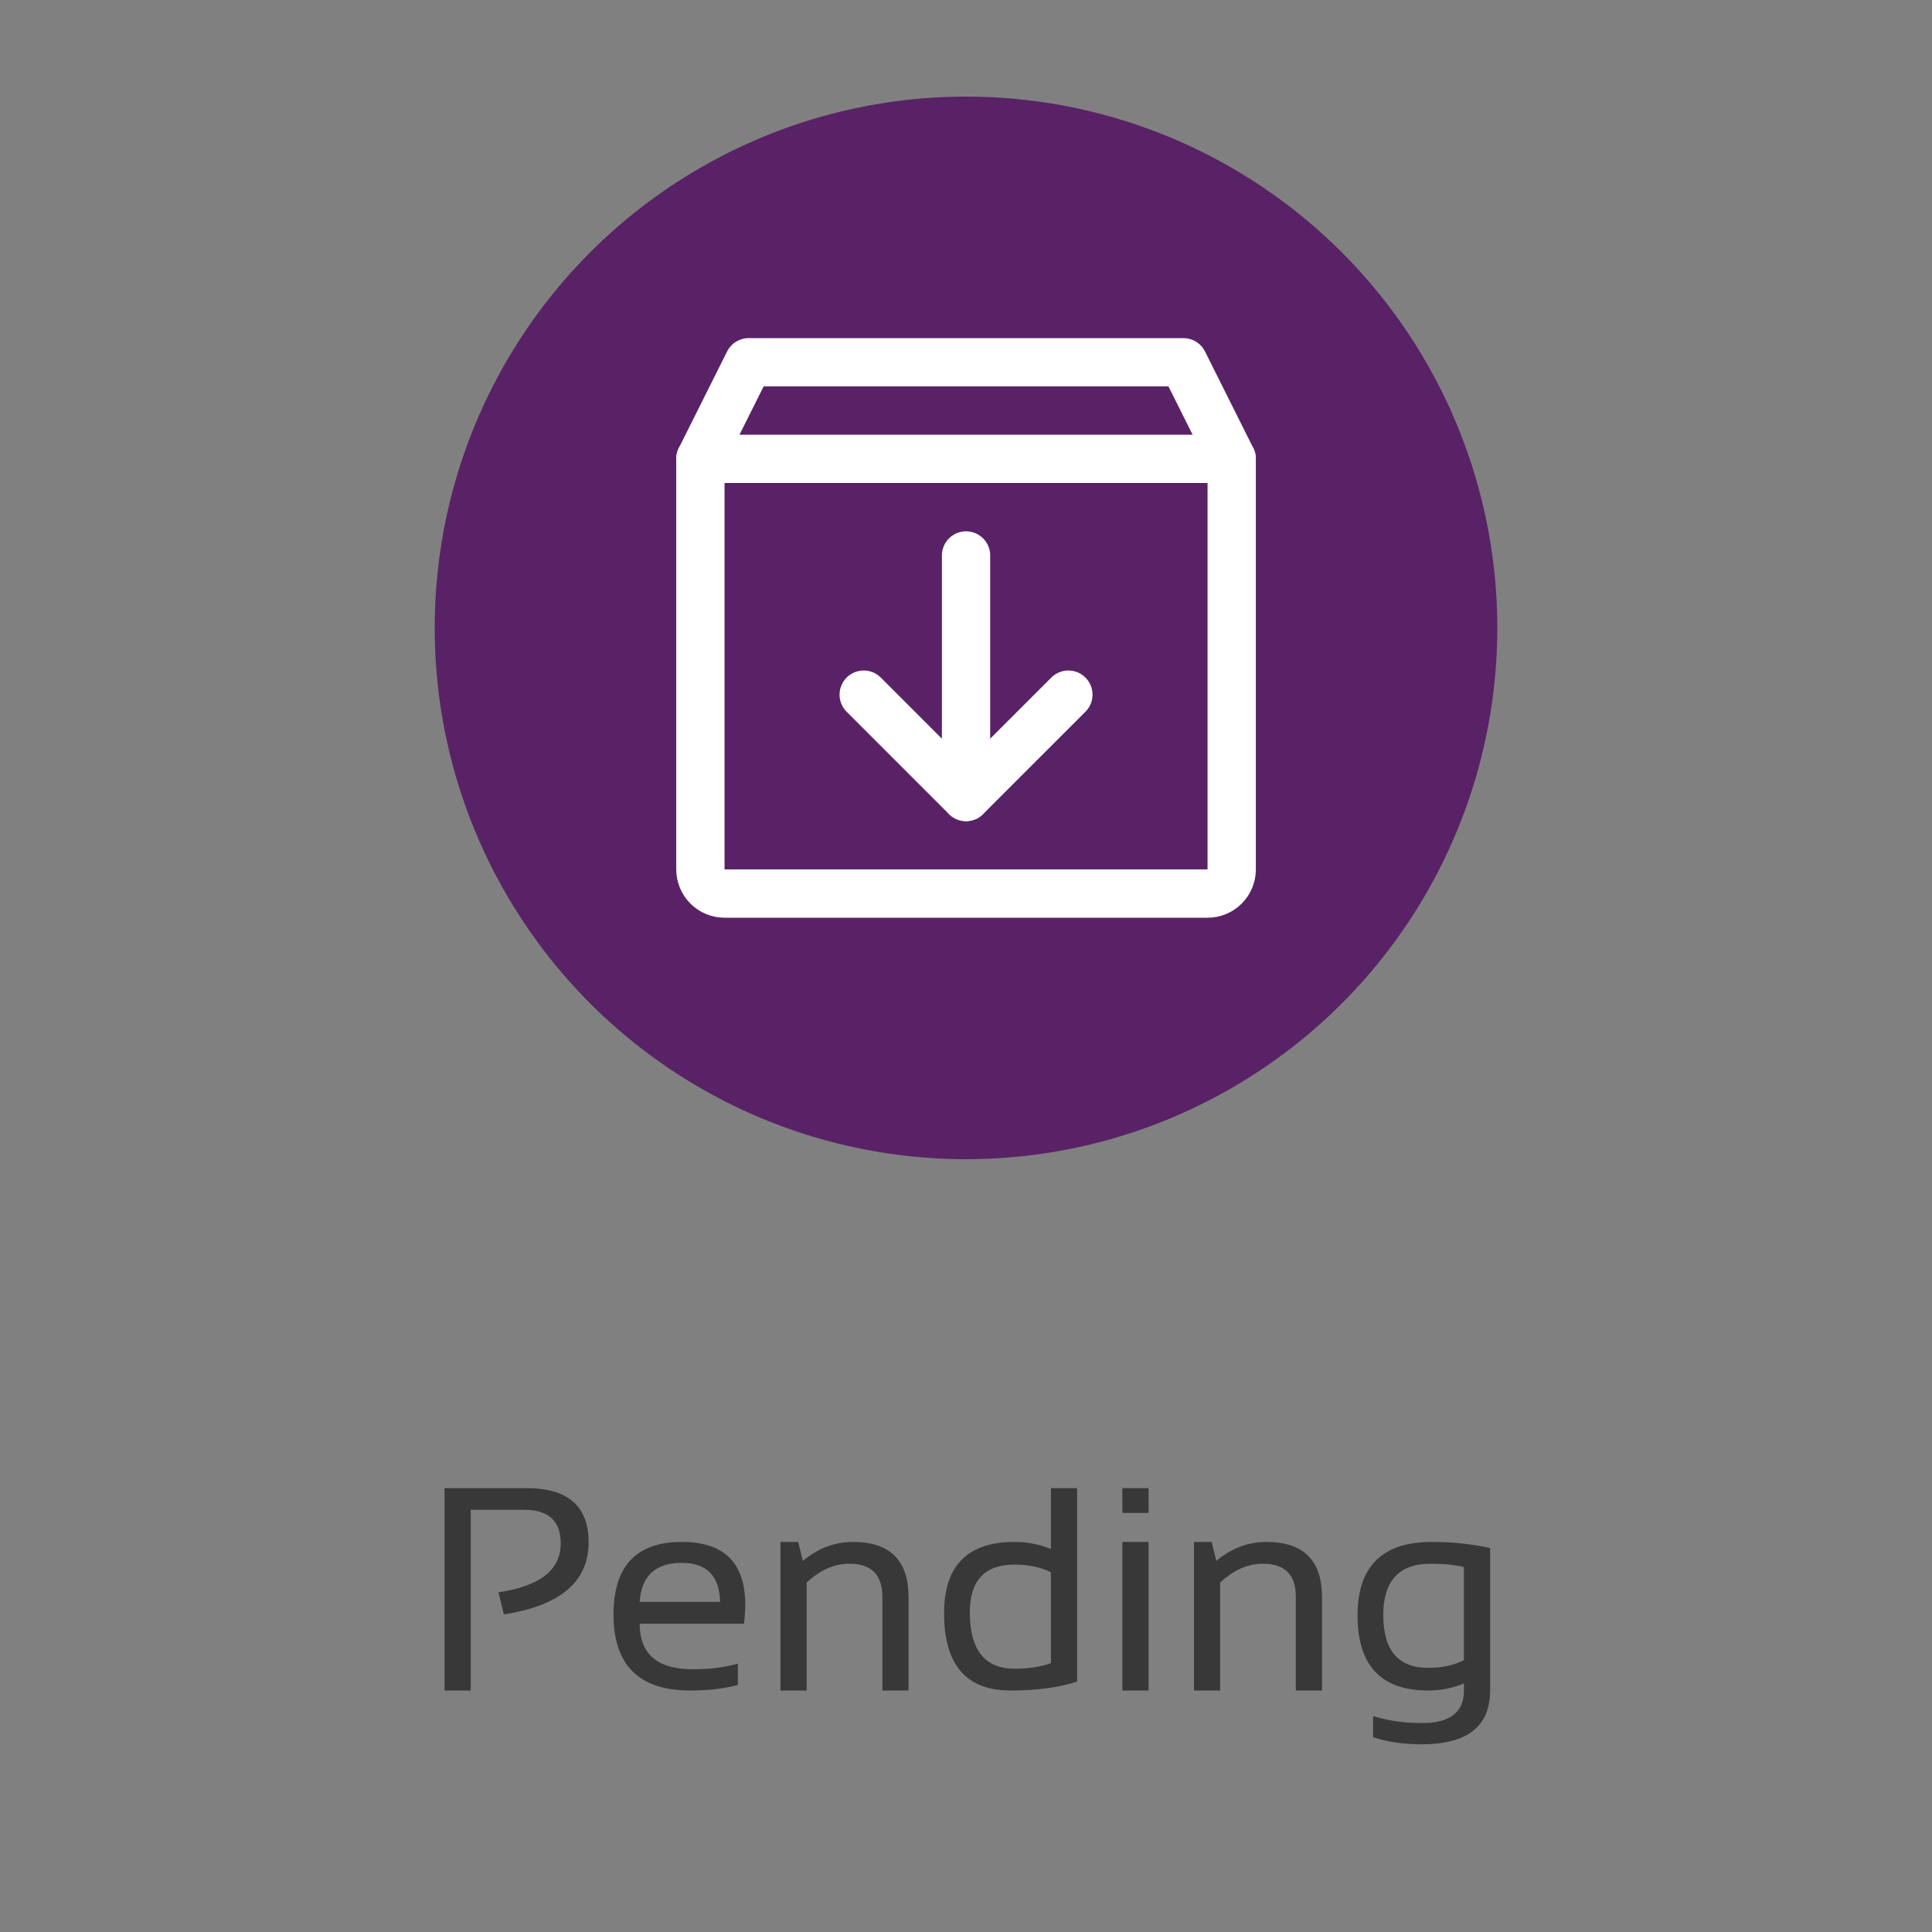 <svg width="80" height="80" viewBox="0 0 80 80" fill="none" xmlns="http://www.w3.org/2000/svg">
<rect x="0" y="0" width="80" height="80" fill="#808080" stroke="none"/>
<circle cx="40" cy="26" r="22" fill="#592266"/>
<path d="M50.002 37.001H30.002C29.737 37.001 29.482 36.896 29.295 36.708C29.107 36.521 29.002 36.266 29.002 36.001V19.001L31.002 15.001H49.002L51.002 19.001V36.001C51.002 36.266 50.897 36.521 50.709 36.708C50.522 36.896 50.267 37.001 50.002 37.001Z" stroke="white" stroke-width="2" stroke-linecap="round" stroke-linejoin="round"/>
<path d="M35.764 28.764L40.001 33.001L44.239 28.764" stroke="white" stroke-width="2" stroke-linecap="round" stroke-linejoin="round"/>
<path d="M40.002 23.001V33.001" stroke="white" stroke-width="2" stroke-linecap="round" stroke-linejoin="round"/>
<path d="M29.002 19.001H51.002" stroke="white" stroke-width="2" stroke-linecap="round" stroke-linejoin="round"/>
<path d="M18.408 70V61.621H21.807C23.518 61.621 24.373 62.369 24.373 63.865C24.373 65.494 23.203 66.488 20.863 66.848L20.641 65.934C22.359 65.68 23.219 65.006 23.219 63.912C23.219 62.983 22.715 62.518 21.707 62.518H19.492V70H18.408ZM28.234 63.848C29.984 63.848 30.859 64.713 30.859 66.444C30.859 66.69 30.842 66.953 30.807 67.234H26.488C26.488 68.492 27.223 69.121 28.691 69.121C29.391 69.121 30.012 69.043 30.555 68.887V69.766C30.012 69.922 29.352 70 28.574 70C26.461 70 25.404 68.951 25.404 66.854C25.404 64.85 26.348 63.848 28.234 63.848ZM26.488 66.332H29.816C29.793 65.254 29.266 64.715 28.234 64.715C27.141 64.715 26.559 65.254 26.488 66.332ZM32.318 70V63.848H33.051L33.244 64.633C33.873 64.109 34.565 63.848 35.318 63.848C36.853 63.848 37.621 64.612 37.621 66.139V70H36.537V66.121C36.537 65.207 36.082 64.75 35.172 64.75C34.551 64.75 33.961 65.01 33.402 65.529V70H32.318ZM43.516 65.102C43.078 64.891 42.578 64.785 42.016 64.785C40.777 64.785 40.158 65.444 40.158 66.76C40.158 68.319 40.777 69.098 42.016 69.098C42.578 69.098 43.078 69.022 43.516 68.869V65.102ZM44.6 69.631C43.853 69.877 42.934 70 41.84 70C40.008 70 39.092 68.934 39.092 66.801C39.092 64.832 40.065 63.848 42.01 63.848C42.541 63.848 43.043 63.945 43.516 64.141V61.621H44.6V69.631ZM47.559 63.848V70H46.475V63.848H47.559ZM47.559 61.621V62.647H46.475V61.621H47.559ZM49.44 70V63.848H50.172L50.365 64.633C50.994 64.109 51.685 63.848 52.44 63.848C53.975 63.848 54.742 64.612 54.742 66.139V70H53.658V66.121C53.658 65.207 53.203 64.75 52.293 64.75C51.672 64.75 51.082 65.01 50.523 65.529V70H49.44ZM60.619 64.891C60.248 64.797 59.789 64.75 59.242 64.75C57.934 64.75 57.279 65.459 57.279 66.877C57.279 68.334 57.898 69.063 59.137 69.063C59.699 69.063 60.193 68.957 60.619 68.746V64.891ZM61.703 70C61.703 71.484 60.76 72.227 58.873 72.227C58.115 72.227 57.443 72.129 56.857 71.934V71.055C57.455 71.25 58.131 71.348 58.885 71.348C60.041 71.348 60.619 70.899 60.619 70V69.707C60.158 69.903 59.662 70 59.131 70C57.185 70 56.213 68.963 56.213 66.889C56.213 64.862 57.238 63.848 59.289 63.848C60.121 63.848 60.926 63.932 61.703 64.1V70Z" fill="#383838"/>
</svg>
